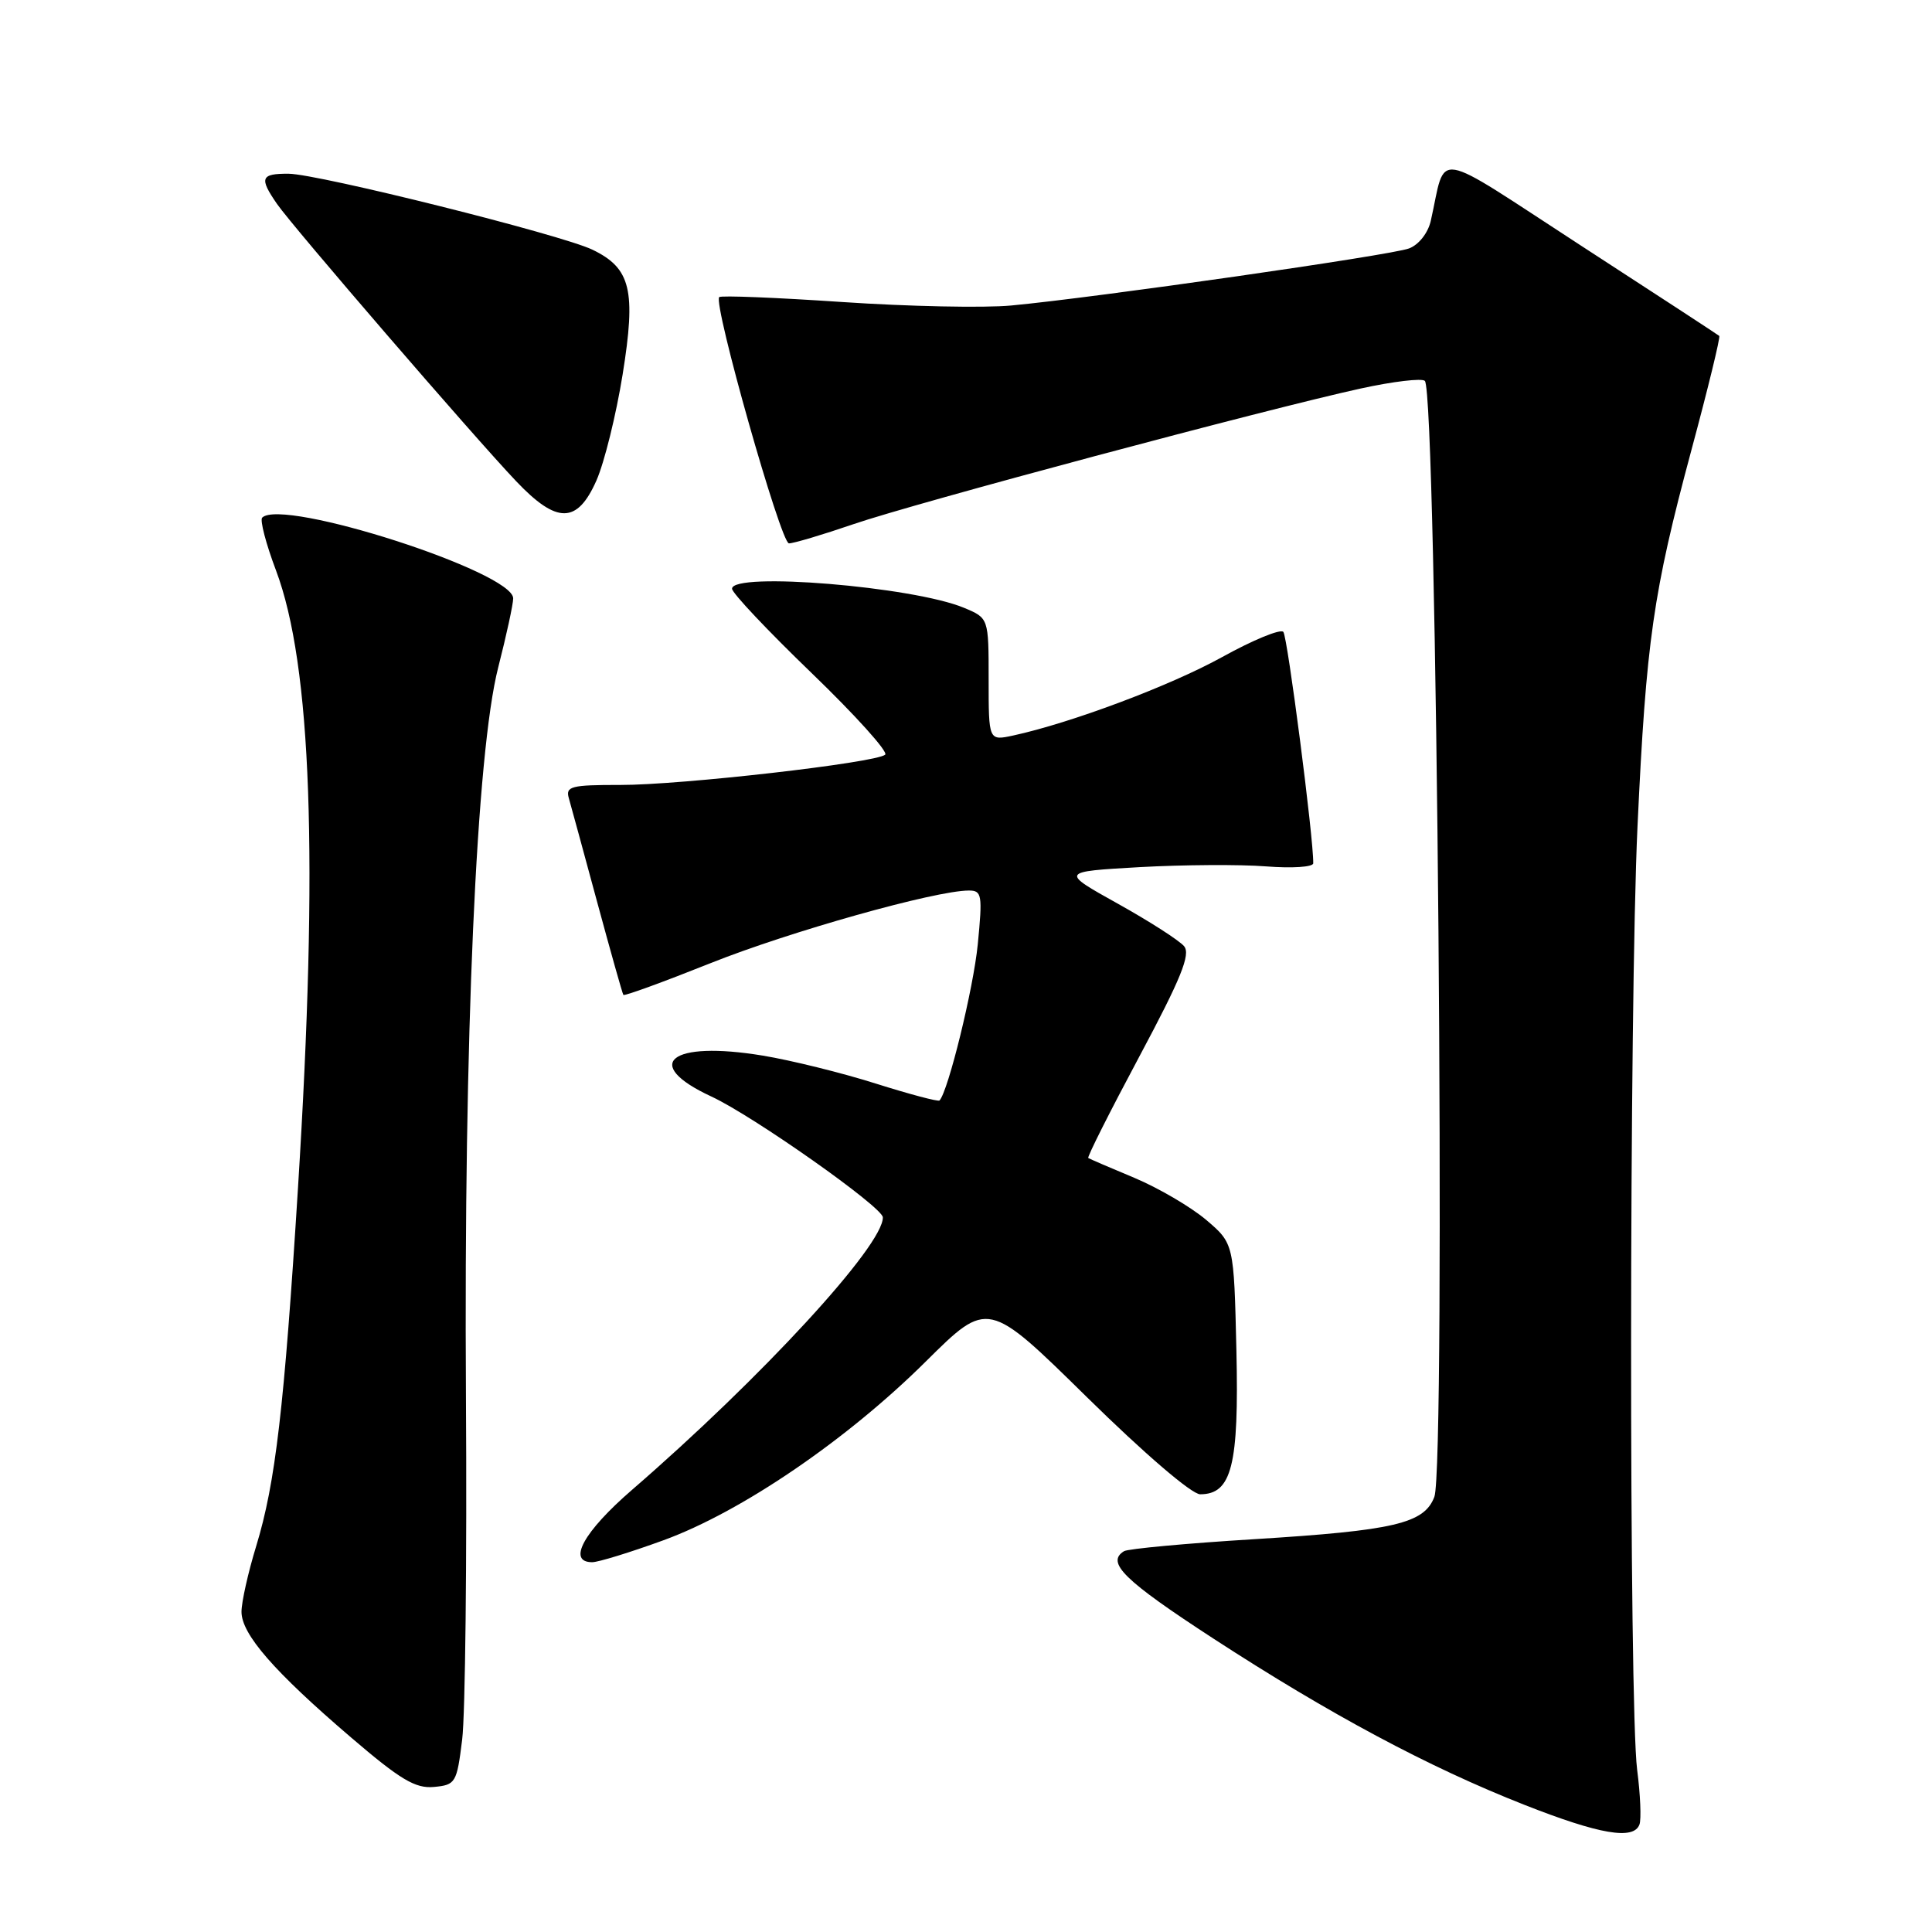 <?xml version="1.0" encoding="UTF-8" standalone="no"?>
<!DOCTYPE svg PUBLIC "-//W3C//DTD SVG 1.1//EN" "http://www.w3.org/Graphics/SVG/1.1/DTD/svg11.dtd" >
<svg xmlns="http://www.w3.org/2000/svg" xmlns:xlink="http://www.w3.org/1999/xlink" version="1.1" viewBox="0 0 256 256">
 <g >
 <path fill="currentColor"
d=" M 217.24 241.75 C 217.49 241.06 217.36 237.80 216.93 234.50 C 215.84 225.89 215.87 133.21 216.98 109.45 C 218.13 84.88 219.04 78.54 224.12 59.64 C 226.32 51.47 227.98 44.66 227.81 44.51 C 227.64 44.36 219.41 38.98 209.51 32.56 C 189.42 19.51 191.71 19.88 189.58 29.29 C 189.21 30.88 187.99 32.44 186.70 32.92 C 184.34 33.82 145.14 39.44 134.00 40.48 C 130.43 40.82 120.35 40.61 111.61 40.02 C 102.87 39.43 95.53 39.13 95.30 39.37 C 94.46 40.21 103.46 72.00 104.54 72.00 C 105.15 72.00 108.99 70.86 113.07 69.46 C 121.19 66.67 167.81 54.21 180.30 51.48 C 184.60 50.54 188.42 50.09 188.80 50.47 C 190.39 52.05 191.60 194.30 190.06 198.34 C 188.72 201.87 184.78 202.80 166.19 203.95 C 157.22 204.50 149.46 205.22 148.94 205.54 C 146.51 207.04 148.94 209.41 160.75 217.10 C 176.19 227.14 189.28 234.15 201.99 239.15 C 211.95 243.07 216.48 243.85 217.24 241.75 Z  M 61.24 230.50 C 61.65 227.20 61.88 206.72 61.74 185.00 C 61.45 137.49 63.12 99.76 66.02 88.42 C 67.11 84.16 68.00 80.05 68.00 79.29 C 68.00 75.78 37.40 65.94 34.74 68.59 C 34.42 68.91 35.24 72.06 36.57 75.58 C 41.29 88.12 42.21 113.85 39.49 157.32 C 37.66 186.56 36.50 196.51 33.95 204.86 C 32.88 208.35 32.00 212.27 32.00 213.57 C 32.00 216.54 36.29 221.47 46.50 230.21 C 53.05 235.82 55.04 237.01 57.50 236.78 C 60.37 236.51 60.53 236.25 61.24 230.50 Z  M 87.92 204.09 C 98.23 200.33 112.22 190.79 122.70 180.38 C 130.91 172.24 130.91 172.24 144.01 185.12 C 151.64 192.62 157.91 198.00 159.03 198.00 C 163.21 198.00 164.18 194.17 163.83 178.94 C 163.50 164.77 163.50 164.77 159.81 161.63 C 157.77 159.91 153.50 157.41 150.31 156.07 C 147.11 154.74 144.36 153.55 144.20 153.44 C 144.03 153.32 147.08 147.27 150.97 139.99 C 156.49 129.66 157.79 126.45 156.90 125.38 C 156.28 124.63 152.33 122.09 148.13 119.75 C 140.50 115.50 140.50 115.50 151.00 114.90 C 156.78 114.58 164.31 114.53 167.75 114.80 C 171.19 115.07 174.01 114.89 174.01 114.39 C 174.07 111.13 170.60 84.35 170.05 83.73 C 169.67 83.30 166.01 84.81 161.93 87.07 C 155.05 90.87 141.94 95.79 134.25 97.46 C 131.00 98.16 131.00 98.16 131.00 90.03 C 131.00 81.90 131.00 81.90 127.74 80.54 C 121.00 77.72 97.00 75.75 97.00 78.01 C 97.00 78.57 101.74 83.59 107.54 89.18 C 113.33 94.76 117.72 99.63 117.29 100.00 C 116.03 101.08 90.22 104.03 82.18 104.01 C 75.69 104.00 74.92 104.20 75.37 105.75 C 75.65 106.71 77.33 112.90 79.12 119.50 C 80.91 126.10 82.47 131.65 82.60 131.83 C 82.72 132.01 87.92 130.11 94.16 127.62 C 104.62 123.44 123.95 118.00 128.38 118.00 C 130.11 118.00 130.20 118.57 129.56 125.13 C 128.98 130.99 125.65 144.57 124.49 145.82 C 124.32 146.00 120.52 144.99 116.05 143.58 C 111.57 142.16 104.82 140.49 101.05 139.87 C 88.81 137.85 84.92 140.96 94.25 145.29 C 99.80 147.86 116.94 159.94 116.98 161.30 C 117.09 164.99 100.87 182.60 83.75 197.41 C 77.35 202.94 75.11 207.00 78.47 207.00 C 79.28 207.00 83.53 205.69 87.92 204.09 Z  M 79.03 63.67 C 80.08 61.29 81.64 54.97 82.50 49.63 C 84.30 38.46 83.59 35.53 78.49 33.08 C 74.32 31.08 42.21 23.06 38.25 23.02 C 34.54 23.00 34.32 23.57 36.71 27.03 C 38.79 30.04 62.77 57.85 68.38 63.75 C 73.79 69.45 76.48 69.43 79.03 63.67 Z "/>
</g>
</svg>